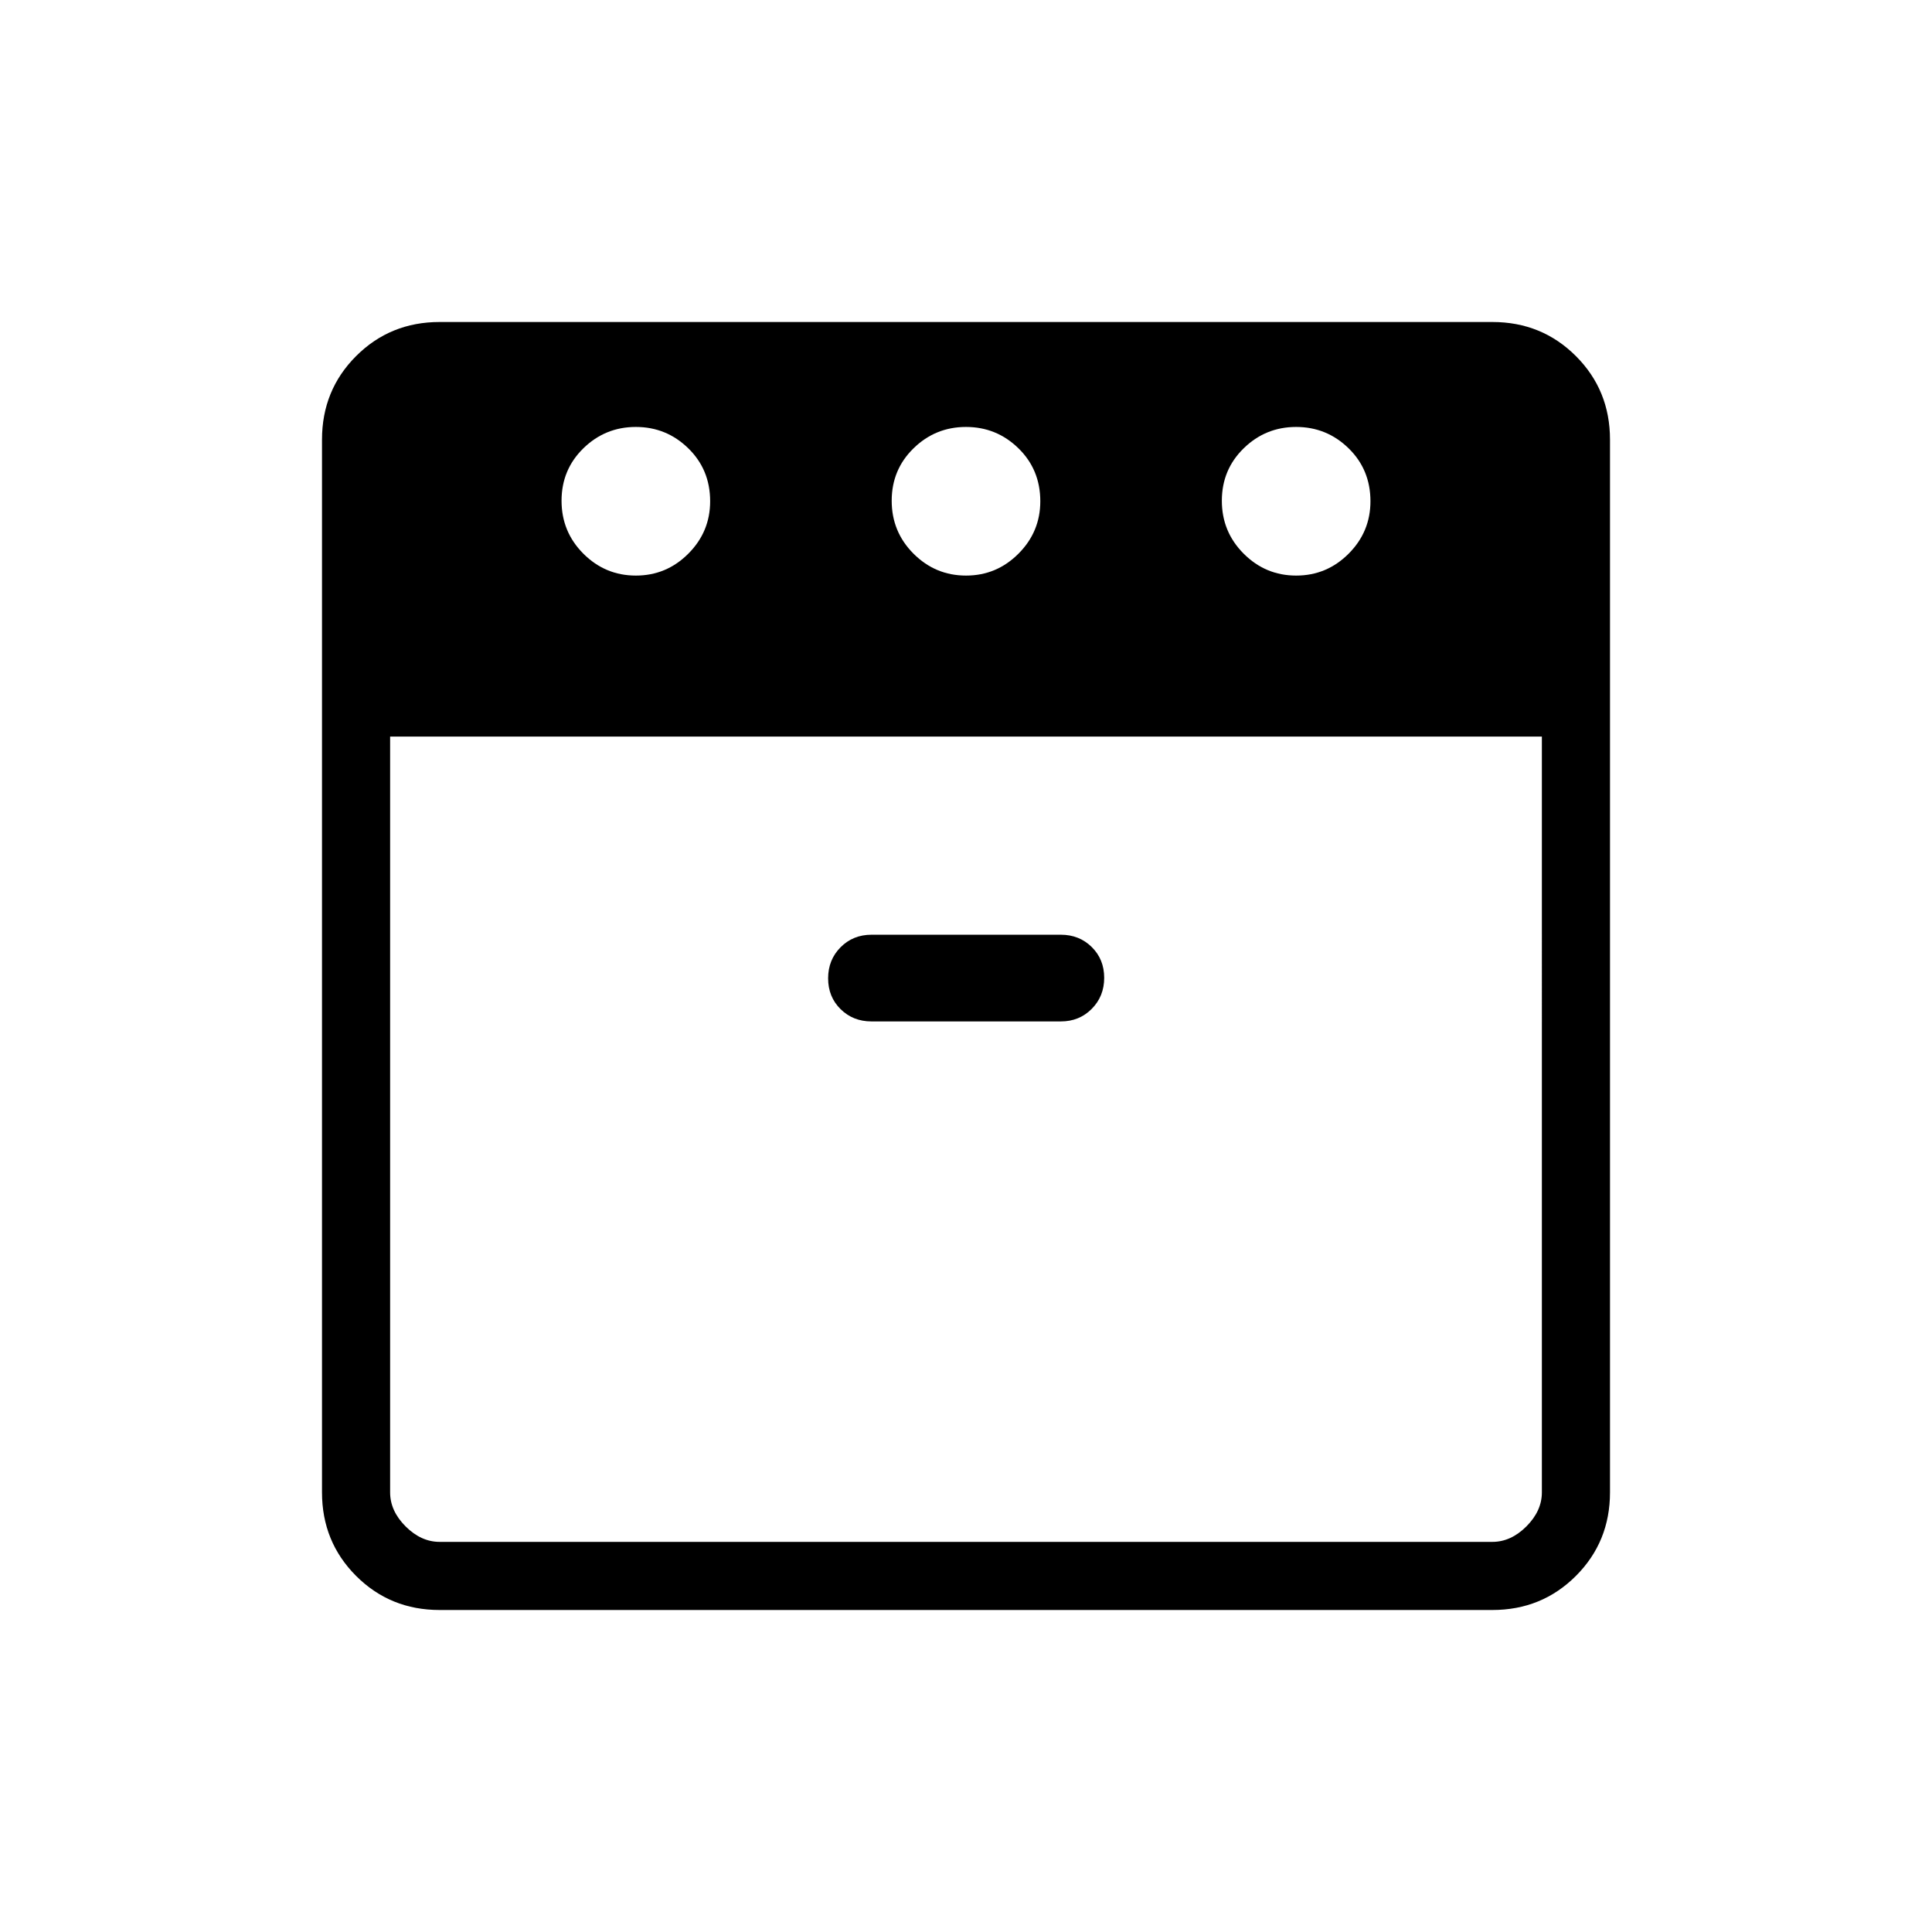 <svg xmlns="http://www.w3.org/2000/svg" height="40" viewBox="0 -960 960 960" width="40"><path d="M644.06-674q15.2 0 26.06-10.87 10.85-10.86 10.85-26.05 0-15.72-10.86-26.32-10.87-10.61-26.07-10.61-15.19 0-26.05 10.61-10.86 10.6-10.86 26.06 0 15.46 10.87 26.32Q628.86-674 644.06-674Zm-164.05 0q15.2 0 26.05-10.87 10.86-10.86 10.86-26.05 0-15.72-10.86-26.32-10.87-10.61-26.07-10.61-15.2 0-26.05 10.61-10.86 10.6-10.86 26.06 0 15.46 10.86 26.32Q464.81-674 480.01-674Zm-164.05 0q15.19 0 26.05-10.87 10.86-10.86 10.86-26.05 0-15.72-10.87-26.32-10.86-10.61-26.06-10.61t-26.06 10.61q-10.85 10.6-10.85 26.06 0 15.46 10.86 26.32Q300.76-674 315.96-674Zm-122.11 80v375.54q0 9.23 7.69 16.92 7.69 7.69 16.92 7.69h523.08q9.23 0 16.92-7.69 7.69-7.69 7.69-16.92V-594h-572.3Zm239.18 141.54h94.1q9.15 0 15.34-6.23 6.2-6.23 6.2-15.44 0-9.2-6.2-15.31-6.19-6.1-15.34-6.1h-94.1q-9.16 0-15.35 6.23-6.19 6.23-6.19 15.44 0 9.2 6.19 15.31 6.19 6.1 15.35 6.1ZM218.46-160q-24.58 0-41.52-16.94Q160-193.88 160-218.46v-523.08q0-24.58 16.94-41.52Q193.88-800 218.46-800h523.08q24.58 0 41.52 16.94Q800-766.12 800-741.54v523.08q0 24.58-16.94 41.52Q766.12-160 741.54-160H218.46ZM480-594Zm0 0Z"/></svg>